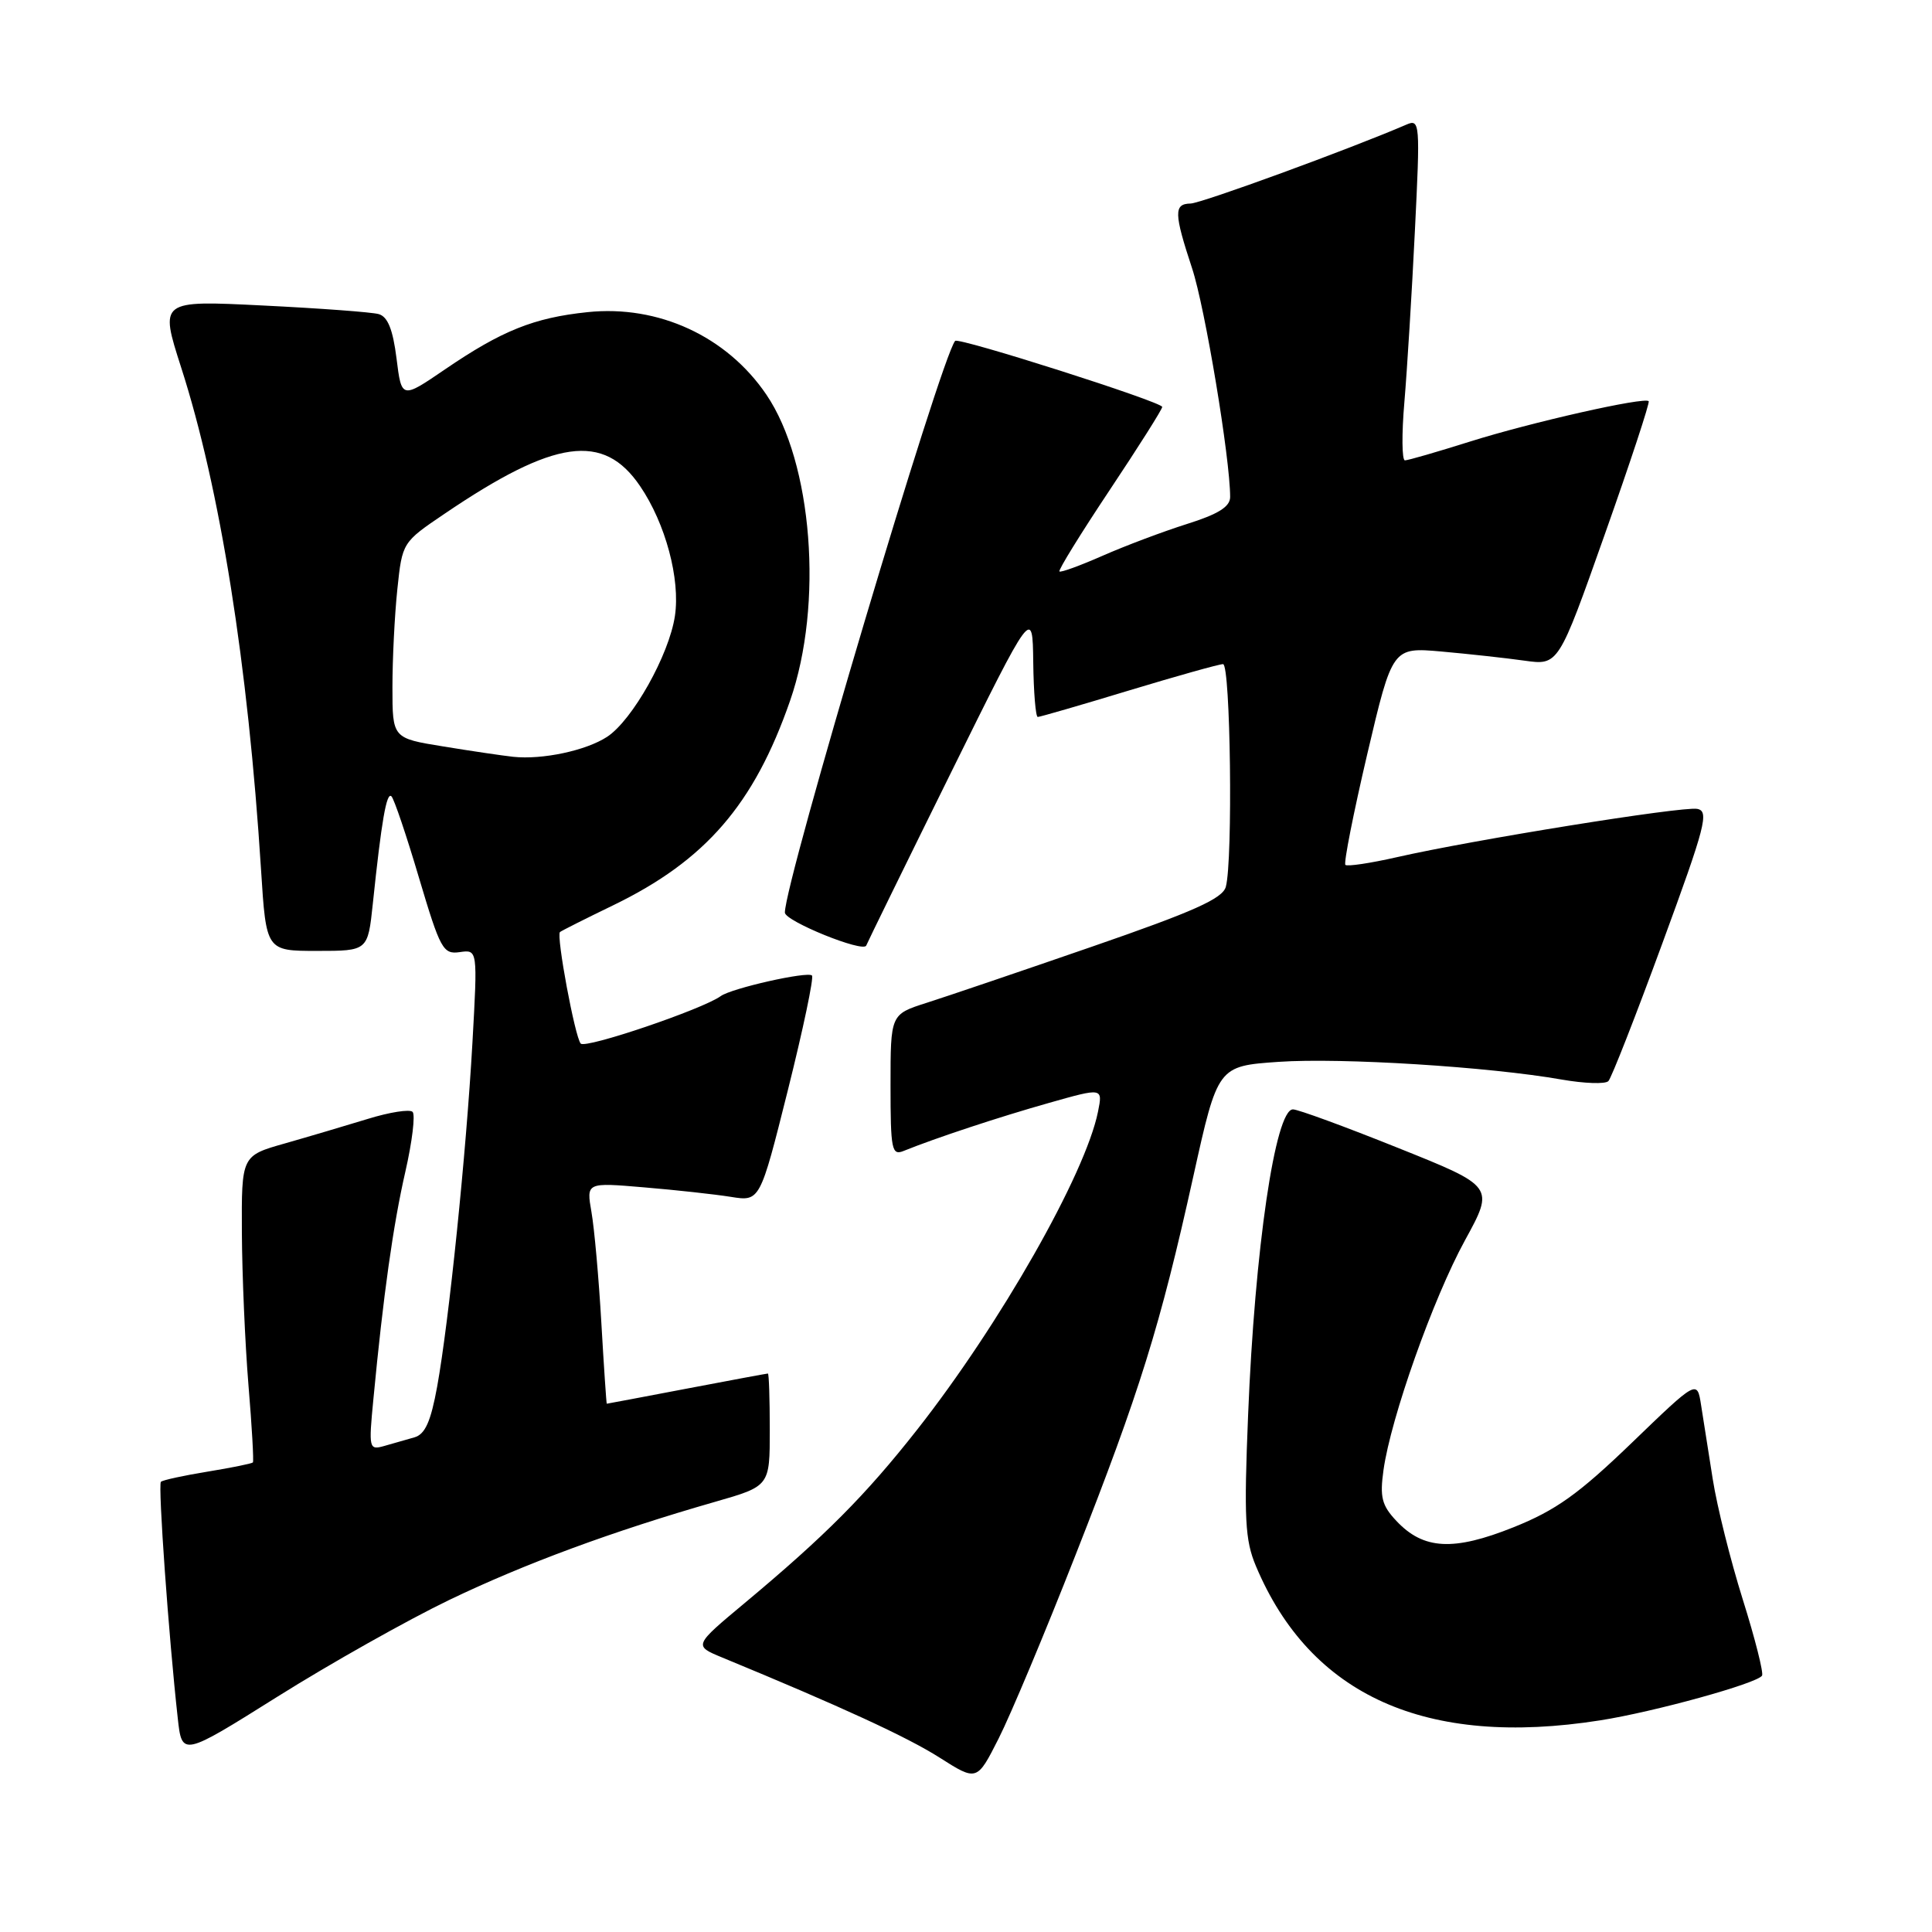 <?xml version="1.0" encoding="UTF-8" standalone="no"?>
<!DOCTYPE svg PUBLIC "-//W3C//DTD SVG 1.1//EN" "http://www.w3.org/Graphics/SVG/1.1/DTD/svg11.dtd" >
<svg xmlns="http://www.w3.org/2000/svg" xmlns:xlink="http://www.w3.org/1999/xlink" version="1.1" viewBox="0 0 256 256">
 <g >
 <path fill="currentColor"
d=" M 142.50 206.08 C 151.04 184.36 153.72 175.76 158.12 155.88 C 161.36 141.26 161.36 141.26 169.43 140.70 C 177.73 140.13 197.31 141.35 206.95 143.05 C 209.94 143.57 212.72 143.67 213.12 143.25 C 213.52 142.84 216.74 134.62 220.27 125.00 C 226.00 109.40 226.50 107.47 224.88 107.18 C 222.86 106.83 195.15 111.29 185.10 113.58 C 181.58 114.38 178.51 114.84 178.27 114.60 C 178.03 114.36 179.33 107.77 181.16 99.96 C 184.50 85.76 184.50 85.76 191.00 86.33 C 194.57 86.65 199.53 87.19 202.00 87.54 C 206.50 88.17 206.50 88.17 212.63 70.84 C 216.01 61.30 218.63 53.35 218.46 53.16 C 217.92 52.56 202.83 55.97 194.75 58.52 C 190.43 59.88 186.57 61.00 186.16 61.00 C 185.76 61.00 185.72 57.51 186.09 53.25 C 186.45 48.99 187.08 38.80 187.48 30.60 C 188.19 16.30 188.15 15.73 186.36 16.51 C 178.93 19.72 159.17 26.95 157.75 26.97 C 155.52 27.01 155.55 28.25 157.96 35.56 C 159.67 40.73 163.00 60.74 163.00 65.85 C 163.00 67.15 161.42 68.13 157.25 69.44 C 154.09 70.44 149.07 72.33 146.10 73.64 C 143.12 74.95 140.55 75.89 140.38 75.72 C 140.21 75.54 143.20 70.70 147.03 64.95 C 150.86 59.20 154.00 54.24 154.00 53.92 C 154.00 53.26 126.99 44.65 126.56 45.17 C 124.63 47.51 104.00 116.79 104.00 120.92 C 104.00 122.05 114.40 126.27 114.78 125.29 C 114.95 124.86 119.97 114.60 125.95 102.50 C 136.82 80.50 136.82 80.50 136.91 87.75 C 136.96 91.74 137.23 95.00 137.51 95.00 C 137.79 95.00 143.22 93.43 149.57 91.50 C 155.92 89.58 161.54 88.00 162.06 88.00 C 163.05 88.00 163.38 113.99 162.43 117.50 C 162.01 119.07 158.18 120.78 144.69 125.44 C 135.24 128.71 125.36 132.06 122.75 132.89 C 118.00 134.41 118.00 134.41 118.00 143.81 C 118.00 152.37 118.16 153.15 119.75 152.50 C 123.97 150.79 132.41 148.00 139.00 146.14 C 146.13 144.12 146.13 144.12 145.49 147.31 C 143.82 155.59 132.50 175.49 121.51 189.46 C 114.69 198.13 109.35 203.50 98.70 212.39 C 91.90 218.06 91.90 218.06 95.70 219.63 C 111.45 226.13 120.20 230.16 124.48 232.88 C 129.45 236.04 129.45 236.04 132.33 230.35 C 133.91 227.23 138.49 216.31 142.50 206.08 Z  M 59.51 212.01 C 69.54 207.19 81.16 202.90 94.75 199.00 C 102.00 196.92 102.00 196.92 102.00 189.46 C 102.00 185.36 101.89 182.00 101.75 182.00 C 101.61 182.00 96.77 182.90 91.00 184.00 C 85.23 185.10 80.46 186.00 80.40 186.00 C 80.35 186.00 80.02 181.16 79.68 175.25 C 79.34 169.34 78.75 162.74 78.37 160.59 C 77.69 156.68 77.69 156.68 85.33 157.33 C 89.54 157.68 94.71 158.25 96.84 158.59 C 100.70 159.21 100.70 159.21 104.39 144.48 C 106.42 136.37 107.86 129.52 107.59 129.26 C 107.01 128.68 96.92 130.95 95.50 131.99 C 93.10 133.73 77.60 138.99 76.95 138.28 C 76.19 137.46 73.68 123.96 74.20 123.50 C 74.37 123.35 77.54 121.75 81.26 119.95 C 93.49 114.02 99.91 106.60 104.69 92.85 C 109.13 80.09 107.67 61.29 101.54 52.28 C 96.30 44.56 87.23 40.38 77.86 41.36 C 70.74 42.10 66.49 43.81 58.97 48.94 C 53.21 52.87 53.21 52.87 52.54 47.48 C 52.06 43.67 51.38 41.96 50.18 41.62 C 49.26 41.36 42.35 40.85 34.82 40.48 C 21.15 39.80 21.15 39.80 24.00 48.68 C 29.16 64.70 32.87 88.04 34.59 115.25 C 35.27 126.00 35.27 126.00 42.01 126.00 C 48.74 126.00 48.74 126.00 49.40 119.75 C 50.55 108.77 51.22 104.89 51.87 105.52 C 52.22 105.86 53.86 110.71 55.52 116.32 C 58.34 125.79 58.71 126.48 60.92 126.16 C 63.29 125.82 63.29 125.82 62.60 138.16 C 61.77 152.87 59.49 175.07 57.93 183.71 C 57.08 188.38 56.33 190.06 54.90 190.46 C 53.85 190.76 52.06 191.27 50.91 191.60 C 48.89 192.17 48.84 191.95 49.48 185.35 C 50.79 171.60 52.09 162.34 53.71 155.26 C 54.62 151.28 55.05 147.71 54.67 147.33 C 54.29 146.95 51.62 147.37 48.74 148.26 C 45.86 149.14 40.91 150.61 37.75 151.51 C 32.00 153.14 32.00 153.14 32.05 163.32 C 32.08 168.92 32.47 178.00 32.92 183.50 C 33.38 189.00 33.64 193.63 33.51 193.78 C 33.38 193.93 30.68 194.48 27.50 195.00 C 24.32 195.52 21.54 196.12 21.32 196.35 C 20.92 196.75 22.36 216.94 23.55 227.63 C 24.11 232.76 24.11 232.76 36.81 224.79 C 43.79 220.41 54.01 214.66 59.51 212.01 Z  M 212.00 227.96 C 219.17 226.84 232.84 223.06 233.48 222.03 C 233.70 221.67 232.56 217.13 230.93 211.95 C 229.30 206.76 227.51 199.59 226.95 196.01 C 226.38 192.43 225.68 188.00 225.40 186.17 C 224.88 182.83 224.88 182.83 216.19 191.21 C 209.16 197.98 206.16 200.12 200.55 202.37 C 192.58 205.56 188.61 205.35 185.02 201.52 C 183.09 199.47 182.82 198.37 183.32 194.79 C 184.29 187.87 189.89 172.07 194.11 164.36 C 198.02 157.22 198.02 157.22 185.26 152.11 C 178.24 149.29 171.97 146.99 171.32 147.00 C 168.98 147.00 166.26 165.53 165.38 187.50 C 164.82 201.22 164.97 204.07 166.41 207.50 C 173.64 224.70 188.97 231.58 212.00 227.96 Z  M 68.00 100.28 C 66.62 100.13 62.46 99.52 58.75 98.91 C 52.00 97.82 52.00 97.82 52.00 91.06 C 52.00 87.34 52.29 81.50 52.65 78.08 C 53.30 71.88 53.31 71.86 58.90 68.08 C 73.50 58.18 79.97 57.27 84.82 64.42 C 88.19 69.37 90.16 76.74 89.43 81.62 C 88.66 86.78 83.80 95.43 80.45 97.63 C 77.65 99.46 71.87 100.69 68.00 100.28 Z "/>
</g>
</svg>